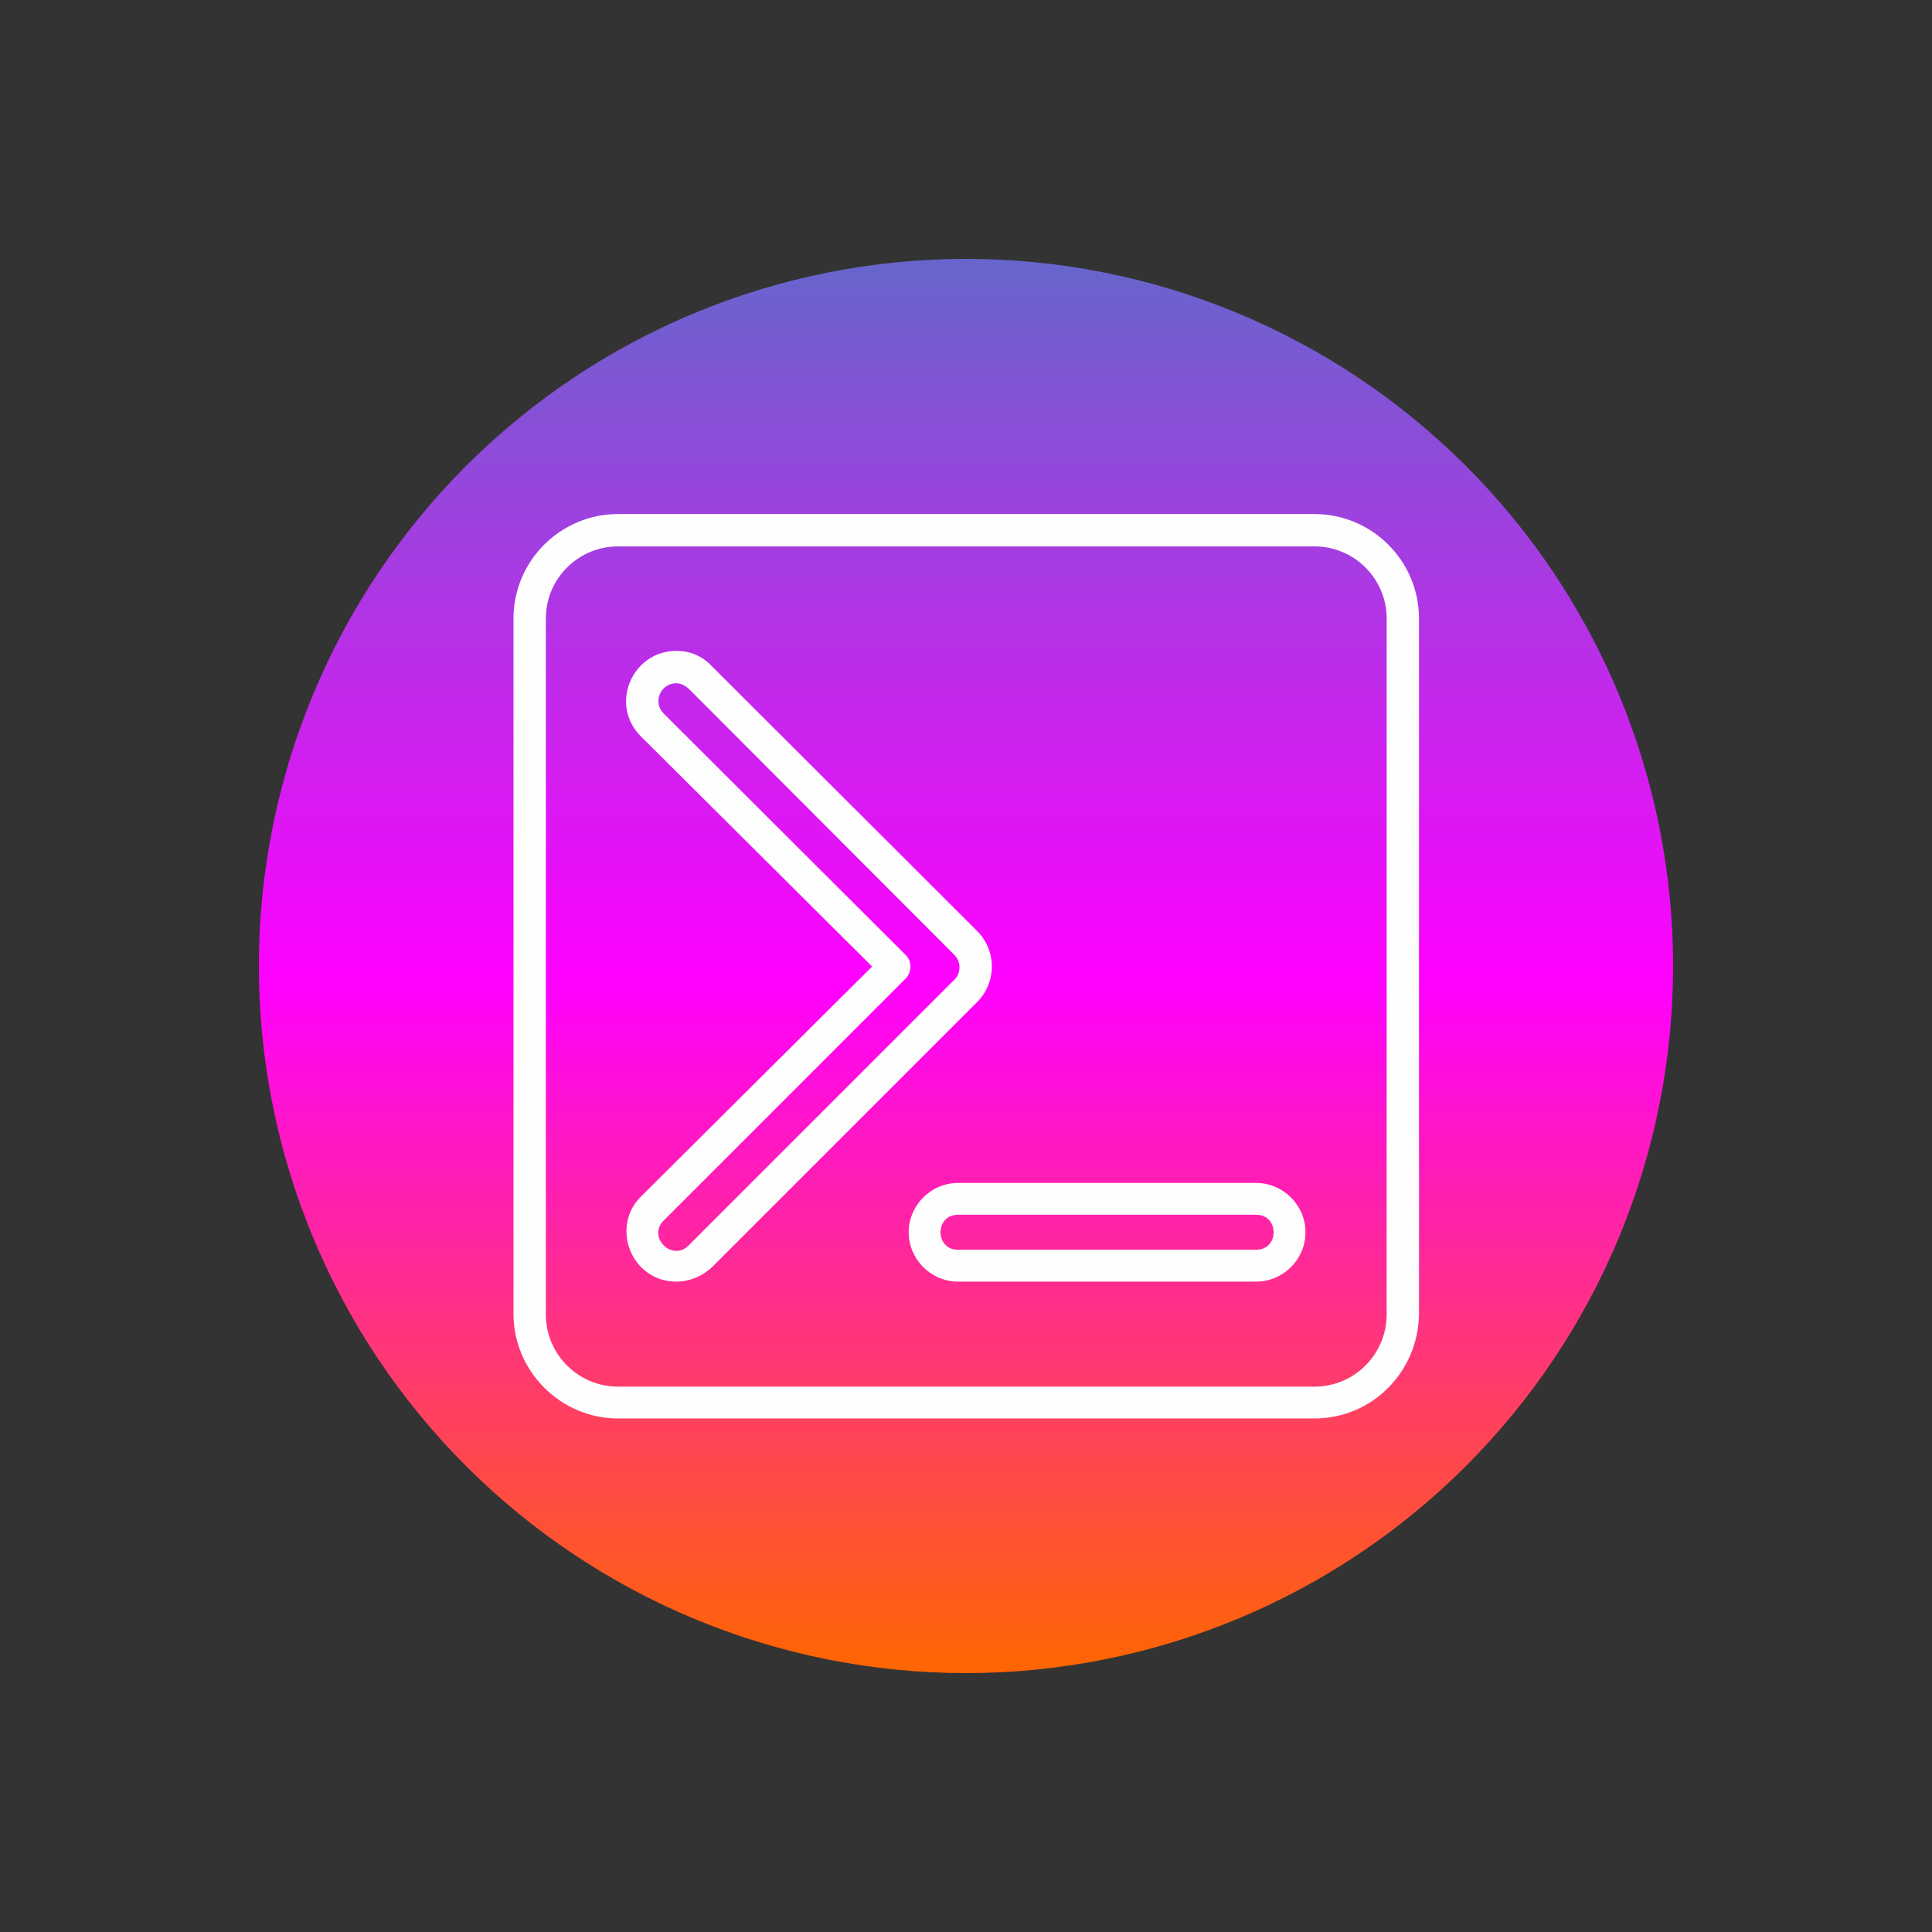 <svg xmlns="http://www.w3.org/2000/svg" xmlns:xlink="http://www.w3.org/1999/xlink" width="500" zoomAndPan="magnify" viewBox="0 0 375 375" height="500" preserveAspectRatio="xMidYMid meet" version="1.0"><rect x="0" y="0" width="375" height="375" fill="#333333" stroke="none"/><defs><clipPath id="71da88dc6c"><path d="M 50.246 50.246 L 324.746 50.246 L 324.746 324.746 L 50.246 324.746 Z M 50.246 50.246 " clip-rule="nonzero"/></clipPath><clipPath id="a5c9f3df51"><path d="M 324.746 187.496 C 324.746 189.742 324.691 191.988 324.582 194.23 C 324.473 196.477 324.305 198.715 324.086 200.949 C 323.867 203.184 323.59 205.414 323.262 207.637 C 322.934 209.859 322.547 212.07 322.109 214.273 C 321.672 216.477 321.18 218.668 320.633 220.848 C 320.09 223.023 319.488 225.188 318.836 227.34 C 318.184 229.488 317.48 231.621 316.723 233.734 C 315.969 235.852 315.16 237.945 314.301 240.02 C 313.441 242.094 312.531 244.148 311.57 246.18 C 310.609 248.211 309.598 250.215 308.539 252.195 C 307.48 254.176 306.375 256.133 305.219 258.059 C 304.066 259.984 302.863 261.883 301.617 263.75 C 300.367 265.617 299.074 267.453 297.738 269.258 C 296.398 271.062 295.02 272.832 293.594 274.566 C 292.168 276.305 290.699 278.004 289.191 279.668 C 287.684 281.332 286.137 282.961 284.547 284.547 C 282.961 286.137 281.332 287.684 279.668 289.191 C 278.004 290.699 276.305 292.168 274.566 293.594 C 272.832 295.02 271.062 296.398 269.258 297.738 C 267.453 299.074 265.617 300.367 263.75 301.617 C 261.883 302.863 259.984 304.066 258.059 305.219 C 256.133 306.375 254.176 307.48 252.195 308.539 C 250.215 309.598 248.211 310.609 246.18 311.57 C 244.148 312.531 242.094 313.441 240.02 314.301 C 237.945 315.16 235.852 315.969 233.734 316.723 C 231.621 317.48 229.488 318.184 227.34 318.836 C 225.188 319.488 223.023 320.09 220.848 320.633 C 218.668 321.18 216.477 321.672 214.273 322.109 C 212.07 322.547 209.859 322.934 207.637 323.262 C 205.414 323.59 203.184 323.867 200.949 324.086 C 198.715 324.305 196.477 324.473 194.23 324.582 C 191.988 324.691 189.742 324.746 187.496 324.746 C 185.25 324.746 183.008 324.691 180.762 324.582 C 178.52 324.473 176.281 324.305 174.043 324.086 C 171.809 323.867 169.582 323.59 167.359 323.262 C 165.137 322.934 162.926 322.547 160.723 322.109 C 158.52 321.672 156.328 321.18 154.148 320.633 C 151.969 320.09 149.805 319.488 147.656 318.836 C 145.508 318.184 143.375 317.48 141.258 316.723 C 139.145 315.969 137.051 315.16 134.973 314.301 C 132.898 313.441 130.844 312.531 128.816 311.57 C 126.785 310.609 124.777 309.598 122.797 308.539 C 120.816 307.48 118.863 306.375 116.938 305.219 C 115.012 304.066 113.113 302.863 111.246 301.617 C 109.379 300.367 107.543 299.074 105.738 297.738 C 103.934 296.398 102.164 295.02 100.426 293.594 C 98.691 292.168 96.988 290.699 95.324 289.191 C 93.66 287.684 92.035 286.137 90.445 284.547 C 88.859 282.961 87.309 281.332 85.801 279.668 C 84.293 278.004 82.828 276.305 81.402 274.566 C 79.977 272.832 78.594 271.062 77.258 269.258 C 75.918 267.453 74.625 265.617 73.379 263.75 C 72.129 261.883 70.93 259.984 69.773 258.059 C 68.617 256.133 67.512 254.176 66.453 252.195 C 65.395 250.215 64.387 248.211 63.426 246.18 C 62.465 244.148 61.555 242.094 60.695 240.02 C 59.836 237.945 59.027 235.852 58.27 233.734 C 57.512 231.621 56.809 229.488 56.156 227.34 C 55.504 225.188 54.906 223.023 54.359 220.848 C 53.816 218.668 53.324 216.477 52.883 214.273 C 52.445 212.07 52.062 209.859 51.734 207.637 C 51.402 205.414 51.129 203.184 50.906 200.949 C 50.688 198.715 50.523 196.477 50.414 194.23 C 50.301 191.988 50.246 189.742 50.246 187.496 C 50.246 185.25 50.301 183.008 50.414 180.762 C 50.523 178.52 50.688 176.281 50.906 174.043 C 51.129 171.809 51.402 169.582 51.734 167.359 C 52.062 165.137 52.445 162.926 52.883 160.723 C 53.324 158.52 53.816 156.328 54.359 154.148 C 54.906 151.969 55.504 149.805 56.156 147.656 C 56.809 145.508 57.512 143.375 58.27 141.258 C 59.027 139.145 59.836 137.051 60.695 134.973 C 61.555 132.898 62.465 130.844 63.426 128.816 C 64.387 126.785 65.395 124.777 66.453 122.797 C 67.512 120.816 68.617 118.863 69.773 116.938 C 70.93 115.012 72.129 113.113 73.379 111.246 C 74.625 109.379 75.918 107.543 77.258 105.738 C 78.594 103.934 79.977 102.164 81.402 100.426 C 82.828 98.691 84.293 96.988 85.801 95.324 C 87.309 93.66 88.859 92.035 90.445 90.445 C 92.035 88.859 93.66 87.309 95.324 85.801 C 96.988 84.293 98.691 82.828 100.426 81.402 C 102.164 79.977 103.934 78.594 105.738 77.258 C 107.543 75.918 109.379 74.625 111.246 73.379 C 113.113 72.129 115.012 70.93 116.938 69.773 C 118.863 68.617 120.816 67.512 122.797 66.453 C 124.777 65.395 126.785 64.387 128.816 63.426 C 130.844 62.465 132.898 61.555 134.973 60.695 C 137.051 59.836 139.145 59.027 141.258 58.27 C 143.375 57.512 145.508 56.809 147.656 56.156 C 149.805 55.504 151.969 54.906 154.148 54.359 C 156.328 53.816 158.52 53.324 160.723 52.883 C 162.926 52.445 165.137 52.062 167.359 51.734 C 169.582 51.402 171.809 51.129 174.043 50.906 C 176.281 50.688 178.52 50.523 180.762 50.414 C 183.008 50.301 185.25 50.246 187.496 50.246 C 189.742 50.246 191.988 50.301 194.23 50.414 C 196.477 50.523 198.715 50.688 200.949 50.906 C 203.184 51.129 205.414 51.402 207.637 51.734 C 209.859 52.062 212.07 52.445 214.273 52.883 C 216.477 53.324 218.668 53.816 220.848 54.359 C 223.023 54.906 225.188 55.504 227.34 56.156 C 229.488 56.809 231.621 57.512 233.734 58.27 C 235.852 59.027 237.945 59.836 240.02 60.695 C 242.094 61.555 244.148 62.465 246.18 63.426 C 248.211 64.387 250.215 65.395 252.195 66.453 C 254.176 67.512 256.133 68.617 258.059 69.773 C 259.984 70.93 261.883 72.129 263.75 73.379 C 265.617 74.625 267.453 75.918 269.258 77.258 C 271.062 78.594 272.832 79.977 274.566 81.402 C 276.305 82.828 278.004 84.293 279.668 85.801 C 281.332 87.309 282.961 88.859 284.547 90.445 C 286.137 92.035 287.684 93.66 289.191 95.324 C 290.699 96.988 292.168 98.691 293.594 100.426 C 295.02 102.164 296.398 103.934 297.738 105.738 C 299.074 107.543 300.367 109.379 301.617 111.246 C 302.863 113.113 304.066 115.012 305.219 116.938 C 306.375 118.863 307.48 120.816 308.539 122.797 C 309.598 124.777 310.609 126.785 311.57 128.816 C 312.531 130.844 313.441 132.898 314.301 134.973 C 315.16 137.051 315.969 139.145 316.723 141.258 C 317.48 143.375 318.184 145.508 318.836 147.656 C 319.488 149.805 320.09 151.969 320.633 154.148 C 321.18 156.328 321.672 158.52 322.109 160.723 C 322.547 162.926 322.934 165.137 323.262 167.359 C 323.59 169.582 323.867 171.809 324.086 174.043 C 324.305 176.281 324.473 178.52 324.582 180.762 C 324.691 183.008 324.746 185.25 324.746 187.496 Z M 324.746 187.496 " clip-rule="nonzero"/></clipPath><linearGradient x1="1333.33" gradientTransform="matrix(0.103, 0, 0, 0.103, 50.247, 50.247)" y1="0" x2="1333.33" gradientUnits="userSpaceOnUse" y2="2666" id="d57c130120"><stop stop-opacity="1" stop-color="rgb(39.999%, 39.999%, 79.999%)" offset="0"/><stop stop-opacity="1" stop-color="rgb(40.459%, 39.693%, 80.151%)" offset="0.004"/><stop stop-opacity="1" stop-color="rgb(40.918%, 39.386%, 80.305%)" offset="0.008"/><stop stop-opacity="1" stop-color="rgb(41.377%, 39.079%, 80.458%)" offset="0.012"/><stop stop-opacity="1" stop-color="rgb(41.837%, 38.774%, 80.612%)" offset="0.016"/><stop stop-opacity="1" stop-color="rgb(42.296%, 38.467%, 80.765%)" offset="0.02"/><stop stop-opacity="1" stop-color="rgb(42.757%, 38.161%, 80.919%)" offset="0.023"/><stop stop-opacity="1" stop-color="rgb(43.216%, 37.854%, 81.071%)" offset="0.027"/><stop stop-opacity="1" stop-color="rgb(43.675%, 37.549%, 81.224%)" offset="0.031"/><stop stop-opacity="1" stop-color="rgb(44.135%, 37.242%, 81.377%)" offset="0.035"/><stop stop-opacity="1" stop-color="rgb(44.594%, 36.935%, 81.531%)" offset="0.039"/><stop stop-opacity="1" stop-color="rgb(45.053%, 36.629%, 81.683%)" offset="0.043"/><stop stop-opacity="1" stop-color="rgb(45.512%, 36.324%, 81.837%)" offset="0.047"/><stop stop-opacity="1" stop-color="rgb(45.972%, 36.017%, 81.99%)" offset="0.051"/><stop stop-opacity="1" stop-color="rgb(46.431%, 35.712%, 82.143%)" offset="0.055"/><stop stop-opacity="1" stop-color="rgb(46.89%, 35.405%, 82.295%)" offset="0.059"/><stop stop-opacity="1" stop-color="rgb(47.351%, 35.098%, 82.449%)" offset="0.062"/><stop stop-opacity="1" stop-color="rgb(47.81%, 34.792%, 82.602%)" offset="0.066"/><stop stop-opacity="1" stop-color="rgb(48.27%, 34.486%, 82.756%)" offset="0.07"/><stop stop-opacity="1" stop-color="rgb(48.729%, 34.18%, 82.909%)" offset="0.074"/><stop stop-opacity="1" stop-color="rgb(49.188%, 33.873%, 83.063%)" offset="0.078"/><stop stop-opacity="1" stop-color="rgb(49.648%, 33.566%, 83.215%)" offset="0.082"/><stop stop-opacity="1" stop-color="rgb(50.107%, 33.261%, 83.368%)" offset="0.086"/><stop stop-opacity="1" stop-color="rgb(50.566%, 32.954%, 83.521%)" offset="0.09"/><stop stop-opacity="1" stop-color="rgb(51.025%, 32.648%, 83.675%)" offset="0.094"/><stop stop-opacity="1" stop-color="rgb(51.485%, 32.341%, 83.827%)" offset="0.098"/><stop stop-opacity="1" stop-color="rgb(51.945%, 32.036%, 83.981%)" offset="0.102"/><stop stop-opacity="1" stop-color="rgb(52.405%, 31.729%, 84.134%)" offset="0.105"/><stop stop-opacity="1" stop-color="rgb(52.864%, 31.422%, 84.288%)" offset="0.109"/><stop stop-opacity="1" stop-color="rgb(53.323%, 31.116%, 84.441%)" offset="0.113"/><stop stop-opacity="1" stop-color="rgb(53.783%, 30.811%, 84.593%)" offset="0.117"/><stop stop-opacity="1" stop-color="rgb(54.242%, 30.504%, 84.746%)" offset="0.121"/><stop stop-opacity="1" stop-color="rgb(54.701%, 30.197%, 84.9%)" offset="0.125"/><stop stop-opacity="1" stop-color="rgb(55.161%, 29.89%, 85.052%)" offset="0.129"/><stop stop-opacity="1" stop-color="rgb(55.62%, 29.585%, 85.207%)" offset="0.133"/><stop stop-opacity="1" stop-color="rgb(56.079%, 29.279%, 85.359%)" offset="0.137"/><stop stop-opacity="1" stop-color="rgb(56.54%, 28.972%, 85.513%)" offset="0.141"/><stop stop-opacity="1" stop-color="rgb(56.999%, 28.665%, 85.666%)" offset="0.145"/><stop stop-opacity="1" stop-color="rgb(57.458%, 28.36%, 85.818%)" offset="0.148"/><stop stop-opacity="1" stop-color="rgb(57.918%, 28.053%, 85.971%)" offset="0.152"/><stop stop-opacity="1" stop-color="rgb(58.377%, 27.747%, 86.125%)" offset="0.156"/><stop stop-opacity="1" stop-color="rgb(58.836%, 27.44%, 86.278%)" offset="0.16"/><stop stop-opacity="1" stop-color="rgb(59.296%, 27.135%, 86.432%)" offset="0.164"/><stop stop-opacity="1" stop-color="rgb(59.755%, 26.828%, 86.584%)" offset="0.168"/><stop stop-opacity="1" stop-color="rgb(60.214%, 26.523%, 86.737%)" offset="0.172"/><stop stop-opacity="1" stop-color="rgb(60.674%, 26.216%, 86.89%)" offset="0.176"/><stop stop-opacity="1" stop-color="rgb(61.134%, 25.909%, 87.044%)" offset="0.18"/><stop stop-opacity="1" stop-color="rgb(61.594%, 25.603%, 87.196%)" offset="0.184"/><stop stop-opacity="1" stop-color="rgb(62.053%, 25.298%, 87.35%)" offset="0.188"/><stop stop-opacity="1" stop-color="rgb(62.512%, 24.991%, 87.503%)" offset="0.191"/><stop stop-opacity="1" stop-color="rgb(62.971%, 24.684%, 87.657%)" offset="0.195"/><stop stop-opacity="1" stop-color="rgb(63.431%, 24.377%, 87.81%)" offset="0.199"/><stop stop-opacity="1" stop-color="rgb(63.89%, 24.072%, 87.962%)" offset="0.203"/><stop stop-opacity="1" stop-color="rgb(64.349%, 23.766%, 88.115%)" offset="0.207"/><stop stop-opacity="1" stop-color="rgb(64.809%, 23.459%, 88.269%)" offset="0.211"/><stop stop-opacity="1" stop-color="rgb(65.268%, 23.152%, 88.422%)" offset="0.215"/><stop stop-opacity="1" stop-color="rgb(65.729%, 22.847%, 88.576%)" offset="0.219"/><stop stop-opacity="1" stop-color="rgb(66.188%, 22.54%, 88.728%)" offset="0.223"/><stop stop-opacity="1" stop-color="rgb(66.647%, 22.234%, 88.882%)" offset="0.227"/><stop stop-opacity="1" stop-color="rgb(67.107%, 21.927%, 89.035%)" offset="0.23"/><stop stop-opacity="1" stop-color="rgb(67.566%, 21.622%, 89.188%)" offset="0.234"/><stop stop-opacity="1" stop-color="rgb(68.025%, 21.315%, 89.34%)" offset="0.238"/><stop stop-opacity="1" stop-color="rgb(68.484%, 21.008%, 89.494%)" offset="0.242"/><stop stop-opacity="1" stop-color="rgb(68.944%, 20.702%, 89.647%)" offset="0.246"/><stop stop-opacity="1" stop-color="rgb(69.403%, 20.396%, 89.801%)" offset="0.25"/><stop stop-opacity="1" stop-color="rgb(69.862%, 20.09%, 89.954%)" offset="0.254"/><stop stop-opacity="1" stop-color="rgb(70.323%, 19.783%, 90.108%)" offset="0.258"/><stop stop-opacity="1" stop-color="rgb(70.782%, 19.476%, 90.26%)" offset="0.262"/><stop stop-opacity="1" stop-color="rgb(71.242%, 19.171%, 90.413%)" offset="0.266"/><stop stop-opacity="1" stop-color="rgb(71.701%, 18.864%, 90.565%)" offset="0.27"/><stop stop-opacity="1" stop-color="rgb(72.16%, 18.558%, 90.72%)" offset="0.273"/><stop stop-opacity="1" stop-color="rgb(72.62%, 18.251%, 90.872%)" offset="0.277"/><stop stop-opacity="1" stop-color="rgb(73.079%, 17.946%, 91.026%)" offset="0.281"/><stop stop-opacity="1" stop-color="rgb(73.538%, 17.639%, 91.179%)" offset="0.285"/><stop stop-opacity="1" stop-color="rgb(73.997%, 17.334%, 91.331%)" offset="0.289"/><stop stop-opacity="1" stop-color="rgb(74.457%, 17.027%, 91.484%)" offset="0.293"/><stop stop-opacity="1" stop-color="rgb(74.918%, 16.721%, 91.638%)" offset="0.297"/><stop stop-opacity="1" stop-color="rgb(75.377%, 16.414%, 91.791%)" offset="0.301"/><stop stop-opacity="1" stop-color="rgb(75.836%, 16.109%, 91.945%)" offset="0.305"/><stop stop-opacity="1" stop-color="rgb(76.295%, 15.802%, 92.097%)" offset="0.309"/><stop stop-opacity="1" stop-color="rgb(76.755%, 15.495%, 92.252%)" offset="0.312"/><stop stop-opacity="1" stop-color="rgb(77.214%, 15.189%, 92.404%)" offset="0.316"/><stop stop-opacity="1" stop-color="rgb(77.673%, 14.883%, 92.557%)" offset="0.32"/><stop stop-opacity="1" stop-color="rgb(78.133%, 14.577%, 92.709%)" offset="0.324"/><stop stop-opacity="1" stop-color="rgb(78.592%, 14.27%, 92.863%)" offset="0.328"/><stop stop-opacity="1" stop-color="rgb(79.051%, 13.963%, 93.016%)" offset="0.332"/><stop stop-opacity="1" stop-color="rgb(79.512%, 13.658%, 93.17%)" offset="0.336"/><stop stop-opacity="1" stop-color="rgb(79.971%, 13.351%, 93.323%)" offset="0.34"/><stop stop-opacity="1" stop-color="rgb(80.431%, 13.045%, 93.477%)" offset="0.344"/><stop stop-opacity="1" stop-color="rgb(80.89%, 12.738%, 93.629%)" offset="0.348"/><stop stop-opacity="1" stop-color="rgb(81.349%, 12.433%, 93.782%)" offset="0.352"/><stop stop-opacity="1" stop-color="rgb(81.808%, 12.126%, 93.935%)" offset="0.355"/><stop stop-opacity="1" stop-color="rgb(82.268%, 11.819%, 94.089%)" offset="0.359"/><stop stop-opacity="1" stop-color="rgb(82.727%, 11.513%, 94.241%)" offset="0.363"/><stop stop-opacity="1" stop-color="rgb(83.186%, 11.208%, 94.395%)" offset="0.367"/><stop stop-opacity="1" stop-color="rgb(83.646%, 10.901%, 94.548%)" offset="0.371"/><stop stop-opacity="1" stop-color="rgb(84.106%, 10.594%, 94.702%)" offset="0.375"/><stop stop-opacity="1" stop-color="rgb(84.566%, 10.287%, 94.855%)" offset="0.379"/><stop stop-opacity="1" stop-color="rgb(85.025%, 9.982%, 95.007%)" offset="0.383"/><stop stop-opacity="1" stop-color="rgb(85.484%, 9.676%, 95.16%)" offset="0.387"/><stop stop-opacity="1" stop-color="rgb(85.944%, 9.369%, 95.314%)" offset="0.391"/><stop stop-opacity="1" stop-color="rgb(86.403%, 9.062%, 95.467%)" offset="0.395"/><stop stop-opacity="1" stop-color="rgb(86.862%, 8.757%, 95.621%)" offset="0.398"/><stop stop-opacity="1" stop-color="rgb(87.321%, 8.45%, 95.773%)" offset="0.402"/><stop stop-opacity="1" stop-color="rgb(87.781%, 8.145%, 95.926%)" offset="0.406"/><stop stop-opacity="1" stop-color="rgb(88.24%, 7.838%, 96.078%)" offset="0.41"/><stop stop-opacity="1" stop-color="rgb(88.701%, 7.532%, 96.233%)" offset="0.414"/><stop stop-opacity="1" stop-color="rgb(89.16%, 7.225%, 96.385%)" offset="0.418"/><stop stop-opacity="1" stop-color="rgb(89.619%, 6.92%, 96.539%)" offset="0.422"/><stop stop-opacity="1" stop-color="rgb(90.079%, 6.613%, 96.692%)" offset="0.426"/><stop stop-opacity="1" stop-color="rgb(90.538%, 6.306%, 96.846%)" offset="0.43"/><stop stop-opacity="1" stop-color="rgb(90.997%, 6%, 96.999%)" offset="0.434"/><stop stop-opacity="1" stop-color="rgb(91.457%, 5.695%, 97.151%)" offset="0.438"/><stop stop-opacity="1" stop-color="rgb(91.916%, 5.388%, 97.304%)" offset="0.441"/><stop stop-opacity="1" stop-color="rgb(92.375%, 5.081%, 97.458%)" offset="0.445"/><stop stop-opacity="1" stop-color="rgb(92.834%, 4.774%, 97.61%)" offset="0.449"/><stop stop-opacity="1" stop-color="rgb(93.295%, 4.469%, 97.765%)" offset="0.453"/><stop stop-opacity="1" stop-color="rgb(93.755%, 4.163%, 97.917%)" offset="0.457"/><stop stop-opacity="1" stop-color="rgb(94.214%, 3.856%, 98.071%)" offset="0.461"/><stop stop-opacity="1" stop-color="rgb(94.673%, 3.549%, 98.224%)" offset="0.465"/><stop stop-opacity="1" stop-color="rgb(95.132%, 3.244%, 98.376%)" offset="0.469"/><stop stop-opacity="1" stop-color="rgb(95.592%, 2.937%, 98.529%)" offset="0.473"/><stop stop-opacity="1" stop-color="rgb(96.051%, 2.631%, 98.683%)" offset="0.477"/><stop stop-opacity="1" stop-color="rgb(96.51%, 2.324%, 98.836%)" offset="0.48"/><stop stop-opacity="1" stop-color="rgb(96.97%, 2.019%, 98.99%)" offset="0.484"/><stop stop-opacity="1" stop-color="rgb(97.429%, 1.712%, 99.142%)" offset="0.488"/><stop stop-opacity="1" stop-color="rgb(97.89%, 1.405%, 99.297%)" offset="0.492"/><stop stop-opacity="1" stop-color="rgb(98.349%, 1.099%, 99.449%)" offset="0.496"/><stop stop-opacity="1" stop-color="rgb(98.808%, 0.793%, 99.602%)" offset="0.5"/><stop stop-opacity="1" stop-color="rgb(99.268%, 0.487%, 99.754%)" offset="0.504"/><stop stop-opacity="1" stop-color="rgb(99.727%, 0.18%, 99.908%)" offset="0.508"/><stop stop-opacity="1" stop-color="rgb(99.863%, 0.314%, 99.393%)" offset="0.512"/><stop stop-opacity="1" stop-color="rgb(100%, 0.449%, 98.877%)" offset="0.516"/><stop stop-opacity="1" stop-color="rgb(100%, 0.766%, 98.08%)" offset="0.52"/><stop stop-opacity="1" stop-color="rgb(100%, 1.085%, 97.284%)" offset="0.523"/><stop stop-opacity="1" stop-color="rgb(100%, 1.404%, 96.486%)" offset="0.527"/><stop stop-opacity="1" stop-color="rgb(100%, 1.723%, 95.689%)" offset="0.531"/><stop stop-opacity="1" stop-color="rgb(100%, 2.042%, 94.891%)" offset="0.535"/><stop stop-opacity="1" stop-color="rgb(100%, 2.361%, 94.095%)" offset="0.539"/><stop stop-opacity="1" stop-color="rgb(100%, 2.679%, 93.298%)" offset="0.543"/><stop stop-opacity="1" stop-color="rgb(100%, 2.998%, 92.502%)" offset="0.547"/><stop stop-opacity="1" stop-color="rgb(100%, 3.317%, 91.704%)" offset="0.551"/><stop stop-opacity="1" stop-color="rgb(100%, 3.636%, 90.907%)" offset="0.555"/><stop stop-opacity="1" stop-color="rgb(100%, 3.955%, 90.111%)" offset="0.559"/><stop stop-opacity="1" stop-color="rgb(100%, 4.274%, 89.314%)" offset="0.562"/><stop stop-opacity="1" stop-color="rgb(100%, 4.593%, 88.516%)" offset="0.566"/><stop stop-opacity="1" stop-color="rgb(100%, 4.912%, 87.72%)" offset="0.57"/><stop stop-opacity="1" stop-color="rgb(100%, 5.229%, 86.922%)" offset="0.574"/><stop stop-opacity="1" stop-color="rgb(100%, 5.548%, 86.125%)" offset="0.578"/><stop stop-opacity="1" stop-color="rgb(100%, 5.867%, 85.329%)" offset="0.582"/><stop stop-opacity="1" stop-color="rgb(100%, 6.186%, 84.532%)" offset="0.586"/><stop stop-opacity="1" stop-color="rgb(100%, 6.505%, 83.734%)" offset="0.59"/><stop stop-opacity="1" stop-color="rgb(100%, 6.824%, 82.938%)" offset="0.594"/><stop stop-opacity="1" stop-color="rgb(100%, 7.143%, 82.14%)" offset="0.598"/><stop stop-opacity="1" stop-color="rgb(100%, 7.462%, 81.343%)" offset="0.602"/><stop stop-opacity="1" stop-color="rgb(100%, 7.78%, 80.547%)" offset="0.605"/><stop stop-opacity="1" stop-color="rgb(100%, 8.099%, 79.75%)" offset="0.609"/><stop stop-opacity="1" stop-color="rgb(100%, 8.418%, 78.952%)" offset="0.613"/><stop stop-opacity="1" stop-color="rgb(100%, 8.737%, 78.156%)" offset="0.617"/><stop stop-opacity="1" stop-color="rgb(100%, 9.055%, 77.359%)" offset="0.621"/><stop stop-opacity="1" stop-color="rgb(100%, 9.373%, 76.562%)" offset="0.625"/><stop stop-opacity="1" stop-color="rgb(100%, 9.692%, 75.764%)" offset="0.629"/><stop stop-opacity="1" stop-color="rgb(100%, 10.011%, 74.968%)" offset="0.633"/><stop stop-opacity="1" stop-color="rgb(100%, 10.33%, 74.17%)" offset="0.637"/><stop stop-opacity="1" stop-color="rgb(100%, 10.649%, 73.373%)" offset="0.641"/><stop stop-opacity="1" stop-color="rgb(100%, 10.968%, 72.577%)" offset="0.645"/><stop stop-opacity="1" stop-color="rgb(100%, 11.287%, 71.78%)" offset="0.648"/><stop stop-opacity="1" stop-color="rgb(100%, 11.606%, 70.982%)" offset="0.652"/><stop stop-opacity="1" stop-color="rgb(100%, 11.925%, 70.186%)" offset="0.656"/><stop stop-opacity="1" stop-color="rgb(100%, 12.244%, 69.388%)" offset="0.66"/><stop stop-opacity="1" stop-color="rgb(100%, 12.563%, 68.591%)" offset="0.664"/><stop stop-opacity="1" stop-color="rgb(100%, 12.881%, 67.795%)" offset="0.668"/><stop stop-opacity="1" stop-color="rgb(100%, 13.2%, 66.998%)" offset="0.672"/><stop stop-opacity="1" stop-color="rgb(100%, 13.518%, 66.2%)" offset="0.676"/><stop stop-opacity="1" stop-color="rgb(100%, 13.837%, 65.404%)" offset="0.68"/><stop stop-opacity="1" stop-color="rgb(100%, 14.156%, 64.606%)" offset="0.684"/><stop stop-opacity="1" stop-color="rgb(100%, 14.474%, 63.809%)" offset="0.688"/><stop stop-opacity="1" stop-color="rgb(100%, 14.793%, 63.013%)" offset="0.691"/><stop stop-opacity="1" stop-color="rgb(100%, 15.112%, 62.216%)" offset="0.695"/><stop stop-opacity="1" stop-color="rgb(100%, 15.431%, 61.418%)" offset="0.699"/><stop stop-opacity="1" stop-color="rgb(100%, 15.75%, 60.622%)" offset="0.703"/><stop stop-opacity="1" stop-color="rgb(100%, 16.069%, 59.825%)" offset="0.707"/><stop stop-opacity="1" stop-color="rgb(100%, 16.388%, 59.029%)" offset="0.711"/><stop stop-opacity="1" stop-color="rgb(100%, 16.707%, 58.231%)" offset="0.715"/><stop stop-opacity="1" stop-color="rgb(100%, 17.026%, 57.434%)" offset="0.719"/><stop stop-opacity="1" stop-color="rgb(100%, 17.345%, 56.636%)" offset="0.723"/><stop stop-opacity="1" stop-color="rgb(100%, 17.664%, 55.84%)" offset="0.727"/><stop stop-opacity="1" stop-color="rgb(100%, 17.981%, 55.043%)" offset="0.73"/><stop stop-opacity="1" stop-color="rgb(100%, 18.3%, 54.247%)" offset="0.734"/><stop stop-opacity="1" stop-color="rgb(100%, 18.619%, 53.448%)" offset="0.738"/><stop stop-opacity="1" stop-color="rgb(100%, 18.938%, 52.652%)" offset="0.742"/><stop stop-opacity="1" stop-color="rgb(100%, 19.257%, 51.854%)" offset="0.746"/><stop stop-opacity="1" stop-color="rgb(100%, 19.576%, 51.057%)" offset="0.75"/><stop stop-opacity="1" stop-color="rgb(100%, 19.894%, 50.261%)" offset="0.754"/><stop stop-opacity="1" stop-color="rgb(100%, 20.213%, 49.464%)" offset="0.758"/><stop stop-opacity="1" stop-color="rgb(100%, 20.532%, 48.666%)" offset="0.762"/><stop stop-opacity="1" stop-color="rgb(100%, 20.851%, 47.87%)" offset="0.766"/><stop stop-opacity="1" stop-color="rgb(100%, 21.17%, 47.072%)" offset="0.77"/><stop stop-opacity="1" stop-color="rgb(100%, 21.489%, 46.275%)" offset="0.773"/><stop stop-opacity="1" stop-color="rgb(100%, 21.808%, 45.479%)" offset="0.777"/><stop stop-opacity="1" stop-color="rgb(100%, 22.127%, 44.682%)" offset="0.781"/><stop stop-opacity="1" stop-color="rgb(100%, 22.444%, 43.884%)" offset="0.785"/><stop stop-opacity="1" stop-color="rgb(100%, 22.763%, 43.088%)" offset="0.789"/><stop stop-opacity="1" stop-color="rgb(100%, 23.082%, 42.291%)" offset="0.793"/><stop stop-opacity="1" stop-color="rgb(100%, 23.401%, 41.495%)" offset="0.797"/><stop stop-opacity="1" stop-color="rgb(100%, 23.72%, 40.697%)" offset="0.801"/><stop stop-opacity="1" stop-color="rgb(100%, 24.039%, 39.9%)" offset="0.805"/><stop stop-opacity="1" stop-color="rgb(100%, 24.358%, 39.102%)" offset="0.809"/><stop stop-opacity="1" stop-color="rgb(100%, 24.677%, 38.306%)" offset="0.812"/><stop stop-opacity="1" stop-color="rgb(100%, 24.995%, 37.509%)" offset="0.816"/><stop stop-opacity="1" stop-color="rgb(100%, 25.314%, 36.713%)" offset="0.82"/><stop stop-opacity="1" stop-color="rgb(100%, 25.633%, 35.915%)" offset="0.824"/><stop stop-opacity="1" stop-color="rgb(100%, 25.952%, 35.118%)" offset="0.828"/><stop stop-opacity="1" stop-color="rgb(100%, 26.271%, 34.32%)" offset="0.832"/><stop stop-opacity="1" stop-color="rgb(100%, 26.59%, 33.524%)" offset="0.836"/><stop stop-opacity="1" stop-color="rgb(100%, 26.907%, 32.727%)" offset="0.84"/><stop stop-opacity="1" stop-color="rgb(100%, 27.226%, 31.931%)" offset="0.844"/><stop stop-opacity="1" stop-color="rgb(100%, 27.545%, 31.133%)" offset="0.848"/><stop stop-opacity="1" stop-color="rgb(100%, 27.864%, 30.336%)" offset="0.852"/><stop stop-opacity="1" stop-color="rgb(100%, 28.183%, 29.539%)" offset="0.855"/><stop stop-opacity="1" stop-color="rgb(100%, 28.502%, 28.743%)" offset="0.859"/><stop stop-opacity="1" stop-color="rgb(100%, 28.821%, 27.945%)" offset="0.863"/><stop stop-opacity="1" stop-color="rgb(100%, 29.14%, 27.148%)" offset="0.867"/><stop stop-opacity="1" stop-color="rgb(100%, 29.459%, 26.35%)" offset="0.871"/><stop stop-opacity="1" stop-color="rgb(100%, 29.778%, 25.554%)" offset="0.875"/><stop stop-opacity="1" stop-color="rgb(100%, 30.096%, 24.757%)" offset="0.879"/><stop stop-opacity="1" stop-color="rgb(100%, 30.415%, 23.961%)" offset="0.883"/><stop stop-opacity="1" stop-color="rgb(100%, 30.734%, 23.163%)" offset="0.887"/><stop stop-opacity="1" stop-color="rgb(100%, 31.053%, 22.366%)" offset="0.891"/><stop stop-opacity="1" stop-color="rgb(100%, 31.371%, 21.568%)" offset="0.895"/><stop stop-opacity="1" stop-color="rgb(100%, 31.689%, 20.772%)" offset="0.898"/><stop stop-opacity="1" stop-color="rgb(100%, 32.008%, 19.975%)" offset="0.902"/><stop stop-opacity="1" stop-color="rgb(100%, 32.327%, 19.179%)" offset="0.906"/><stop stop-opacity="1" stop-color="rgb(100%, 32.646%, 18.381%)" offset="0.91"/><stop stop-opacity="1" stop-color="rgb(100%, 32.965%, 17.584%)" offset="0.914"/><stop stop-opacity="1" stop-color="rgb(100%, 33.284%, 16.786%)" offset="0.918"/><stop stop-opacity="1" stop-color="rgb(100%, 33.603%, 15.99%)" offset="0.922"/><stop stop-opacity="1" stop-color="rgb(100%, 33.922%, 15.193%)" offset="0.926"/><stop stop-opacity="1" stop-color="rgb(100%, 34.241%, 14.397%)" offset="0.93"/><stop stop-opacity="1" stop-color="rgb(100%, 34.56%, 13.599%)" offset="0.934"/><stop stop-opacity="1" stop-color="rgb(100%, 34.879%, 12.802%)" offset="0.938"/><stop stop-opacity="1" stop-color="rgb(100%, 35.196%, 12.006%)" offset="0.941"/><stop stop-opacity="1" stop-color="rgb(100%, 35.515%, 11.209%)" offset="0.945"/><stop stop-opacity="1" stop-color="rgb(100%, 35.834%, 10.411%)" offset="0.949"/><stop stop-opacity="1" stop-color="rgb(100%, 36.153%, 9.615%)" offset="0.953"/><stop stop-opacity="1" stop-color="rgb(100%, 36.472%, 8.817%)" offset="0.957"/><stop stop-opacity="1" stop-color="rgb(100%, 36.79%, 8.02%)" offset="0.961"/><stop stop-opacity="1" stop-color="rgb(100%, 37.109%, 7.224%)" offset="0.965"/><stop stop-opacity="1" stop-color="rgb(100%, 37.428%, 6.427%)" offset="0.969"/><stop stop-opacity="1" stop-color="rgb(100%, 37.747%, 5.629%)" offset="0.973"/><stop stop-opacity="1" stop-color="rgb(100%, 38.066%, 4.832%)" offset="0.977"/><stop stop-opacity="1" stop-color="rgb(100%, 38.385%, 4.034%)" offset="0.98"/><stop stop-opacity="1" stop-color="rgb(100%, 38.704%, 3.238%)" offset="0.984"/><stop stop-opacity="1" stop-color="rgb(100%, 39.023%, 2.441%)" offset="0.988"/><stop stop-opacity="1" stop-color="rgb(100%, 39.342%, 1.645%)" offset="0.992"/><stop stop-opacity="1" stop-color="rgb(100%, 39.659%, 0.847%)" offset="0.996"/><stop stop-opacity="1" stop-color="rgb(100%, 39.978%, 0.05%)" offset="1"/></linearGradient></defs><g clip-path="url(#71da88dc6c)"><g clip-path="url(#a5c9f3df51)"><path fill="url(#d57c130120)" d="M 50.246 50.246 L 50.246 324.746 L 324.746 324.746 L 324.746 50.246 Z M 50.246 50.246 " fill-rule="nonzero"/></g></g><path fill="#fefefe" d="M 243.816 248.762 L 185.953 248.762 C 180.703 248.762 176.379 244.438 176.379 239.184 C 176.379 233.934 180.703 229.609 185.953 229.609 L 243.816 229.609 C 249.07 229.609 253.395 233.934 253.395 239.184 C 253.395 244.438 249.07 248.762 243.816 248.762 Z M 255.145 275.324 L 119.953 275.324 C 108.832 275.324 99.668 266.16 99.668 255.039 L 99.668 120.055 C 99.668 108.832 108.832 99.773 119.953 99.773 L 255.145 99.773 C 266.266 99.773 275.426 108.832 275.426 120.055 L 275.426 255.145 C 275.223 266.367 266.266 275.324 255.145 275.324 Z M 119.953 106.055 C 112.23 106.055 105.949 112.332 105.949 120.055 L 105.949 255.145 C 105.949 262.867 112.23 269.148 119.953 269.148 L 255.145 269.148 C 262.867 269.148 269.148 262.867 269.148 255.145 L 269.148 120.055 C 269.148 112.332 262.867 106.055 255.145 106.055 Z M 185.953 235.785 C 181.422 235.785 181.422 242.582 185.953 242.582 L 243.816 242.582 C 248.348 242.582 248.348 235.785 243.816 235.785 Z M 131.277 248.762 C 122.629 248.762 118.41 238.258 124.379 232.285 L 169.273 187.602 L 124.379 142.914 C 118.203 136.734 122.734 126.336 131.277 126.336 C 133.852 126.336 136.223 127.262 138.074 129.219 L 189.66 180.703 C 193.469 184.512 193.469 190.688 189.66 194.5 L 138.074 246.082 C 136.223 247.73 133.852 248.762 131.277 248.762 Z M 131.277 132.617 C 128.191 132.617 126.645 136.324 128.809 138.488 L 175.863 185.438 C 176.996 186.57 176.996 188.629 175.863 189.863 L 128.809 236.918 C 125.617 240.109 130.457 244.949 133.648 241.758 L 185.23 190.176 C 186.57 188.836 186.57 186.672 185.23 185.336 L 133.648 133.648 C 132.926 133.031 132.102 132.617 131.277 132.617 Z M 131.277 132.617 " fill-opacity="1" fill-rule="evenodd"/></svg>